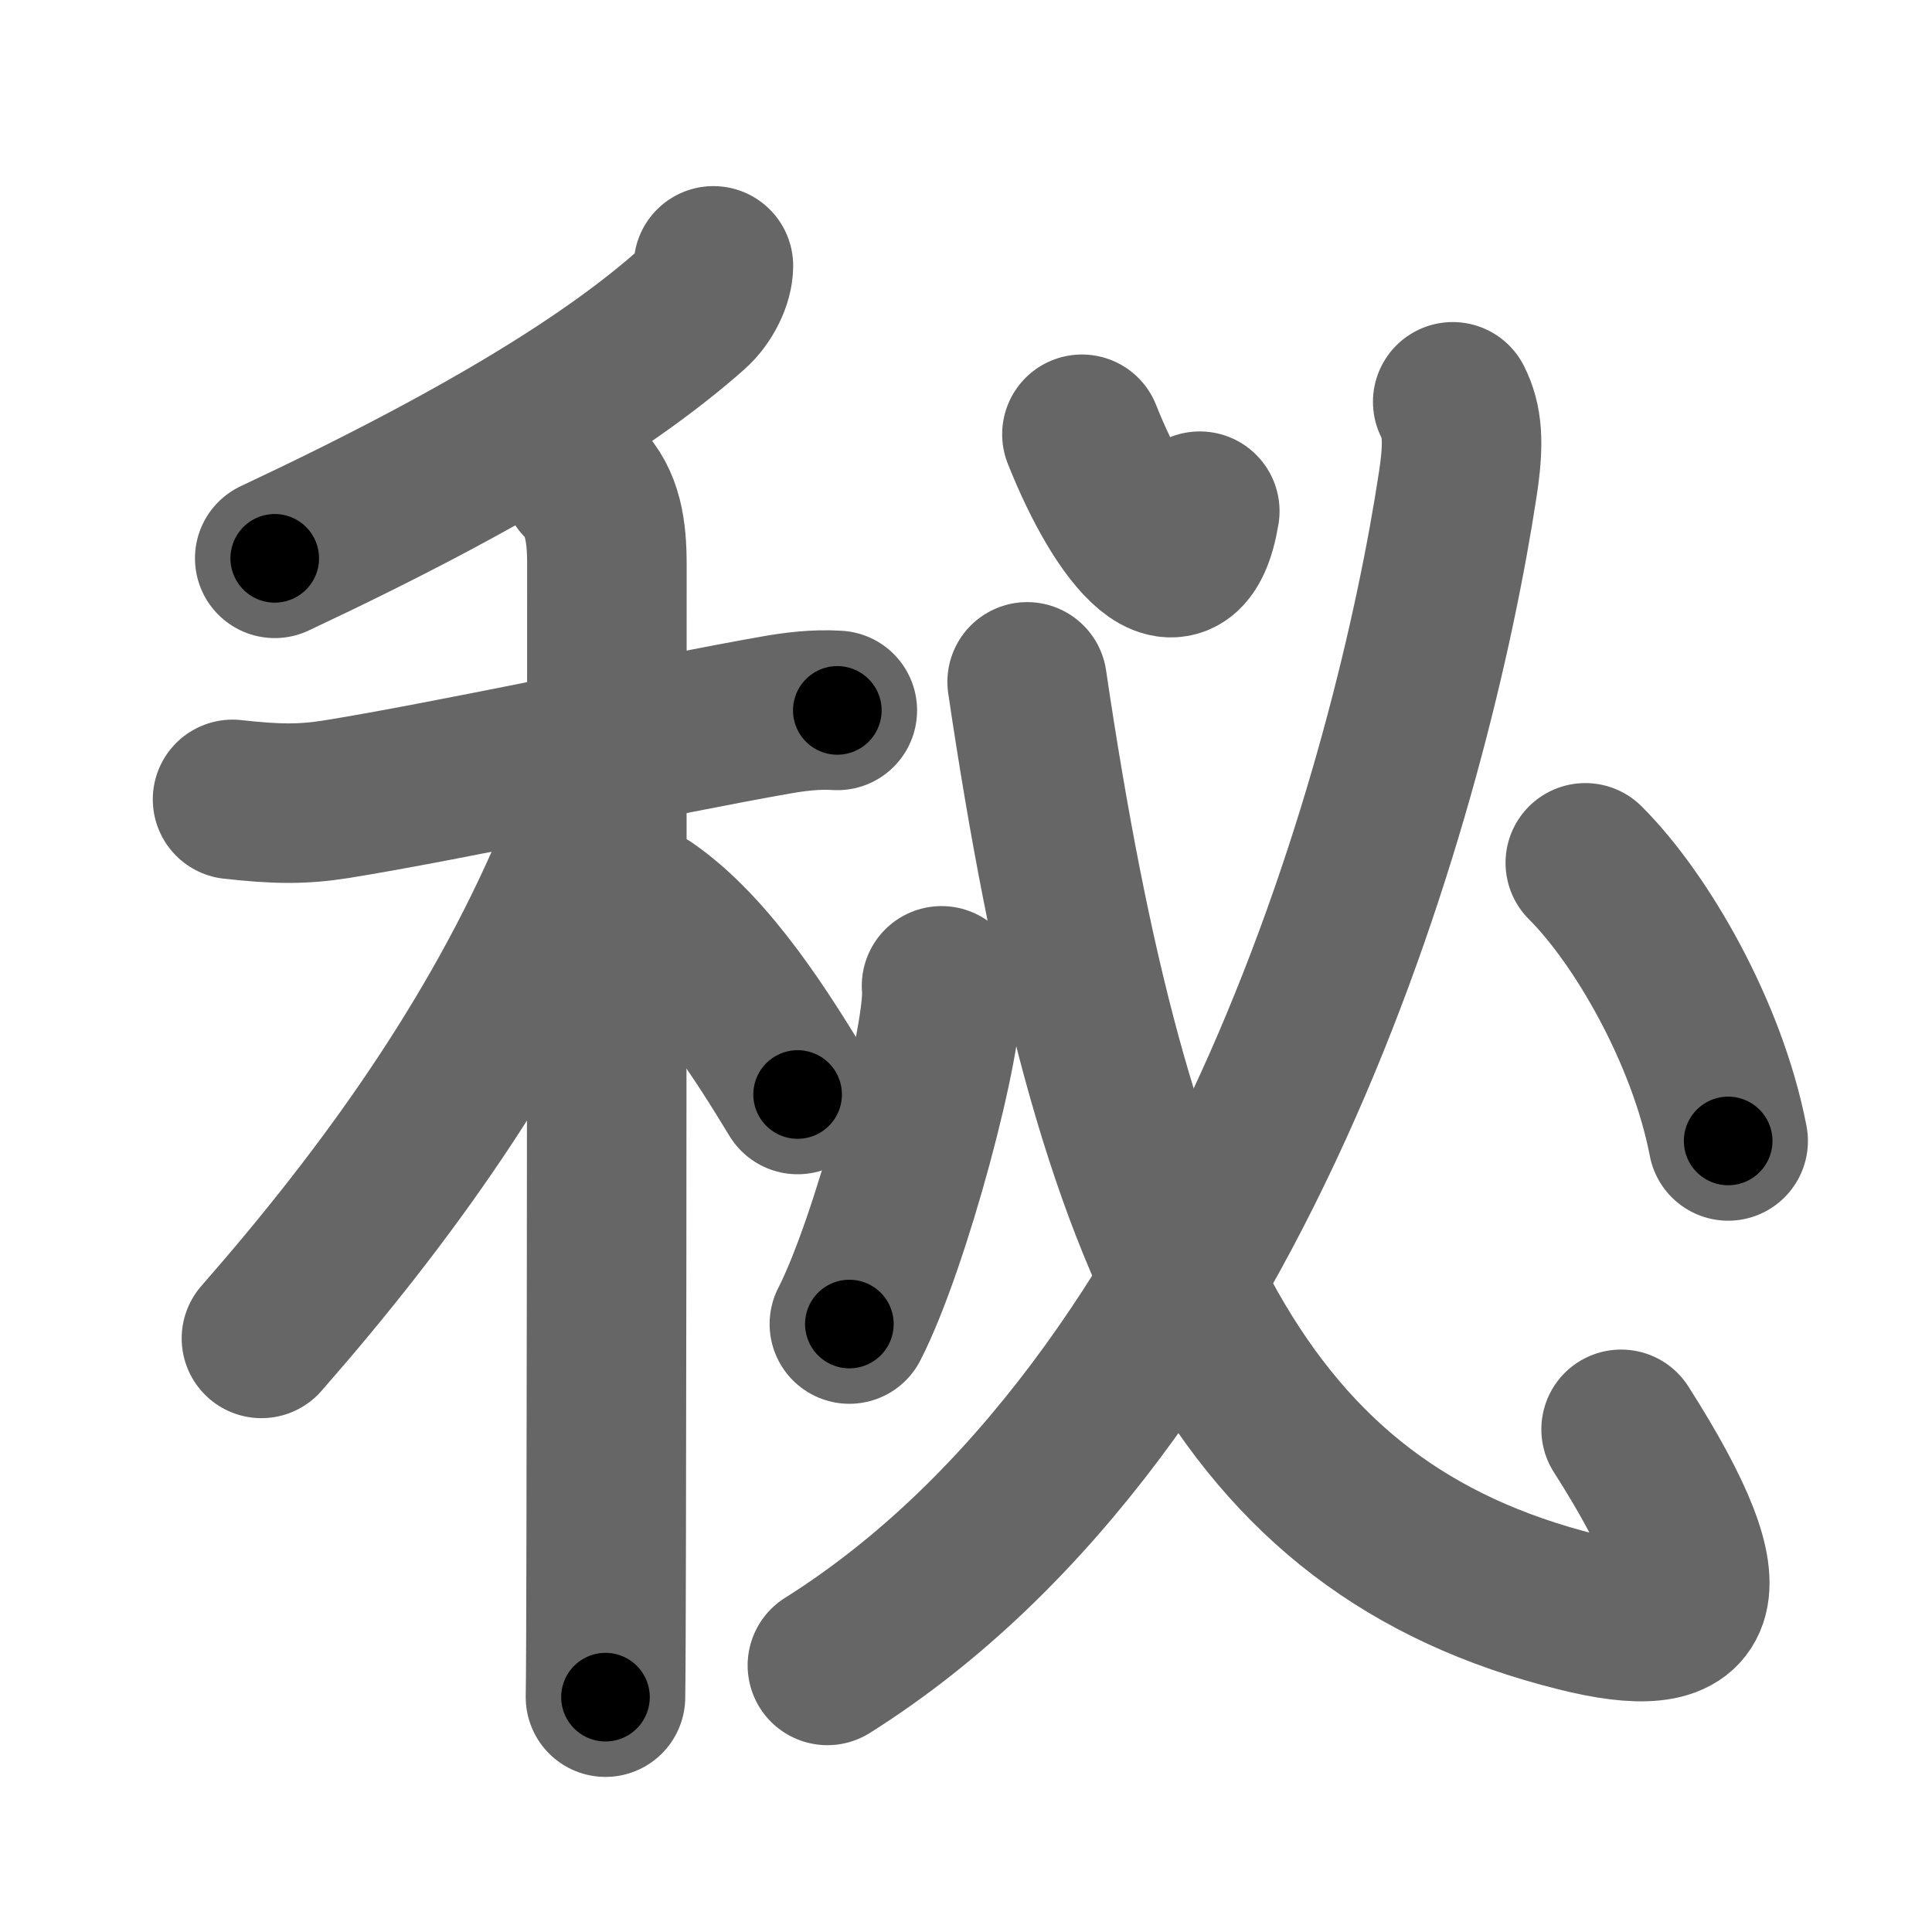 <svg xmlns="http://www.w3.org/2000/svg" width="109" height="109" viewBox="0 0 109 109" id="79d8"><g fill="none" stroke="#666" stroke-width="9" stroke-linecap="round" stroke-linejoin="round"><g><g><g><path d="M40.25,15c0,0.75-0.5,1.82-1.25,2.48c-4.25,3.77-11.25,8.27-23.5,14.02" /></g><g><path d="M13.12,45.1c2.51,0.28,3.96,0.29,5.86-0.01c6.24-1,18.56-3.66,24.8-4.75c1.02-0.18,2.23-0.34,3.46-0.26" /><path d="M32.83,27.16c1.2,1.2,1.41,2.84,1.41,4.69c0,4.26,0,38.49-0.04,55.15c-0.01,4.45-0.02,7.66-0.04,8.75" /><path d="M33.68,43.72c0,1.66-0.75,3.66-1.39,5.15c-4.17,9.76-10.42,18.51-17.54,26.64" /><path d="M36.5,51.25c3.56,2.45,6.58,7.35,8.5,10.5" /></g></g><g p4:phon="必" xmlns:p4="http://kanjivg.tagaini.net"><g><path d="M61.04,24.5c2.33,5.88,5.74,9.83,6.65,4.34" /><g><path d="M81.96,22.67c0.54,1.08,0.65,2.25,0.29,4.62c-2.5,16.46-12,51.83-35.57,66.67" /></g><g><path d="M57.95,38.47C62.75,70.88,70.04,86.2,89,90.94c6.99,1.75,8.75-0.44,2.46-10.3" /><path d="M53.12,55.62c0.29,2.69-2.89,14.59-5.2,19.08" /><path d="M89.44,48.68c3.15,3.14,6.88,9.57,8.06,15.69" /></g></g></g></g></g><g fill="none" stroke="#000" stroke-width="5" stroke-linecap="round" stroke-linejoin="round"><g><g><g><path d="M40.25,15c0,0.75-0.5,1.82-1.25,2.48c-4.25,3.77-11.25,8.27-23.5,14.02" stroke-dasharray="30.297" stroke-dashoffset="30.297"><animate attributeName="stroke-dashoffset" values="30.297;30.297;0" dur="0.303s" fill="freeze" begin="0s;79d8.click" /></path></g><g><path d="M13.12,45.1c2.51,0.28,3.96,0.29,5.86-0.01c6.24-1,18.56-3.66,24.8-4.75c1.02-0.18,2.23-0.34,3.46-0.26" stroke-dasharray="34.612" stroke-dashoffset="34.612"><animate attributeName="stroke-dashoffset" values="34.612" fill="freeze" begin="79d8.click" /><animate attributeName="stroke-dashoffset" values="34.612;34.612;0" keyTimes="0;0.467;1" dur="0.649s" fill="freeze" begin="0s;79d8.click" /></path><path d="M32.83,27.16c1.2,1.2,1.41,2.84,1.41,4.69c0,4.26,0,38.49-0.04,55.15c-0.01,4.45-0.02,7.66-0.04,8.75" stroke-dasharray="68.937" stroke-dashoffset="68.937"><animate attributeName="stroke-dashoffset" values="68.937" fill="freeze" begin="79d8.click" /><animate attributeName="stroke-dashoffset" values="68.937;68.937;0" keyTimes="0;0.556;1" dur="1.167s" fill="freeze" begin="0s;79d8.click" /></path><path d="M33.68,43.72c0,1.66-0.75,3.66-1.39,5.15c-4.17,9.76-10.42,18.51-17.54,26.64" stroke-dasharray="37.399" stroke-dashoffset="37.399"><animate attributeName="stroke-dashoffset" values="37.399" fill="freeze" begin="79d8.click" /><animate attributeName="stroke-dashoffset" values="37.399;37.399;0" keyTimes="0;0.757;1" dur="1.541s" fill="freeze" begin="0s;79d8.click" /></path><path d="M36.5,51.25c3.56,2.45,6.58,7.35,8.5,10.5" stroke-dasharray="13.604" stroke-dashoffset="13.604"><animate attributeName="stroke-dashoffset" values="13.604" fill="freeze" begin="79d8.click" /><animate attributeName="stroke-dashoffset" values="13.604;13.604;0" keyTimes="0;0.919;1" dur="1.677s" fill="freeze" begin="0s;79d8.click" /></path></g></g><g p4:phon="必" xmlns:p4="http://kanjivg.tagaini.net"><g><path d="M61.04,24.5c2.33,5.88,5.74,9.83,6.65,4.34" stroke-dasharray="12.195" stroke-dashoffset="12.195"><animate attributeName="stroke-dashoffset" values="12.195" fill="freeze" begin="79d8.click" /><animate attributeName="stroke-dashoffset" values="12.195;12.195;0" keyTimes="0;0.932;1" dur="1.799s" fill="freeze" begin="0s;79d8.click" /></path><g><path d="M81.96,22.67c0.54,1.08,0.65,2.25,0.29,4.62c-2.5,16.46-12,51.83-35.57,66.67" stroke-dasharray="82.368" stroke-dashoffset="82.368"><animate attributeName="stroke-dashoffset" values="82.368" fill="freeze" begin="79d8.click" /><animate attributeName="stroke-dashoffset" values="82.368;82.368;0" keyTimes="0;0.744;1" dur="2.418s" fill="freeze" begin="0s;79d8.click" /></path></g><g><path d="M57.95,38.47C62.75,70.88,70.04,86.2,89,90.94c6.99,1.75,8.75-0.44,2.46-10.3" stroke-dasharray="82.45" stroke-dashoffset="82.45"><animate attributeName="stroke-dashoffset" values="82.45" fill="freeze" begin="79d8.click" /><animate attributeName="stroke-dashoffset" values="82.45;82.45;0" keyTimes="0;0.796;1" dur="3.038s" fill="freeze" begin="0s;79d8.click" /></path><path d="M53.12,55.62c0.29,2.69-2.89,14.59-5.2,19.08" stroke-dasharray="19.879" stroke-dashoffset="19.879"><animate attributeName="stroke-dashoffset" values="19.879" fill="freeze" begin="79d8.click" /><animate attributeName="stroke-dashoffset" values="19.879;19.879;0" keyTimes="0;0.939;1" dur="3.237s" fill="freeze" begin="0s;79d8.click" /></path><path d="M89.44,48.68c3.15,3.14,6.88,9.57,8.06,15.69" stroke-dasharray="17.857" stroke-dashoffset="17.857"><animate attributeName="stroke-dashoffset" values="17.857" fill="freeze" begin="79d8.click" /><animate attributeName="stroke-dashoffset" values="17.857;17.857;0" keyTimes="0;0.948;1" dur="3.416s" fill="freeze" begin="0s;79d8.click" /></path></g></g></g></g></g></svg>